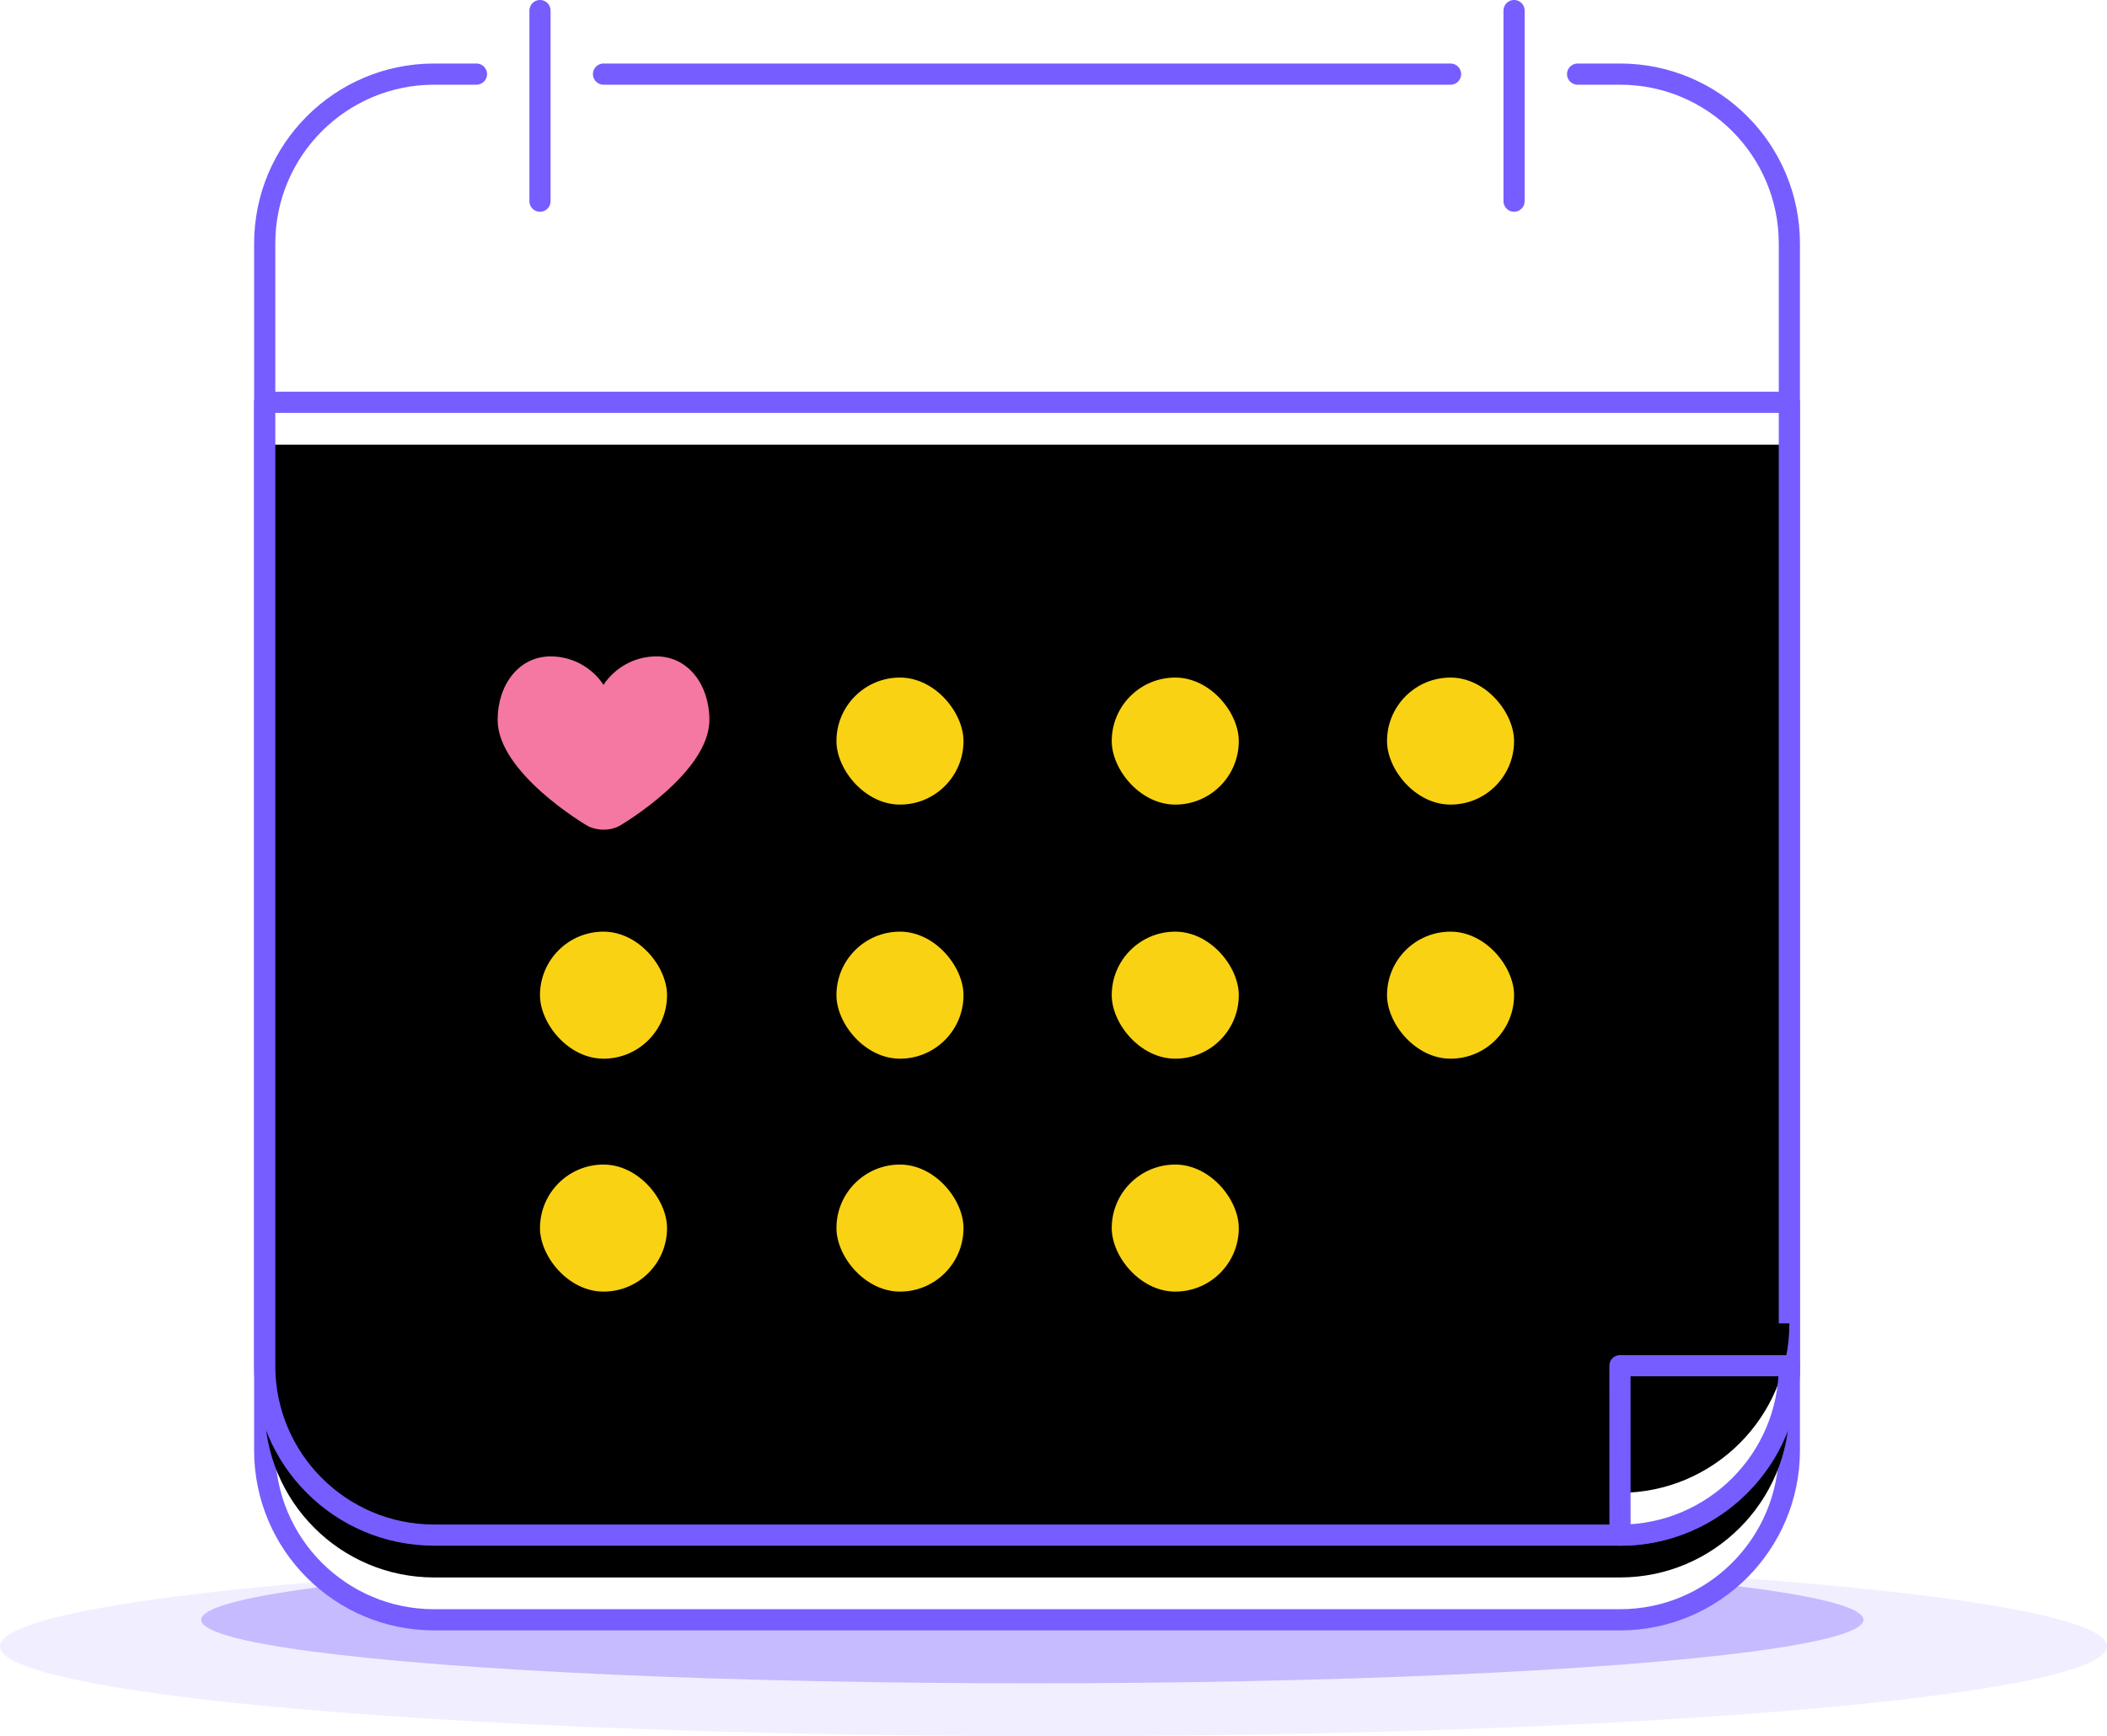 <?xml version="1.0" encoding="UTF-8"?>
<svg width="199px" height="164px" viewBox="0 0 199 164" version="1.1" xmlns="http://www.w3.org/2000/svg" xmlns:xlink="http://www.w3.org/1999/xlink">
    <!-- Generator: Sketch 40.3 (33839) - http://www.bohemiancoding.com/sketch -->
    <title>Group 19</title>
    <desc>Created with Sketch.</desc>
    <defs>
        <path d="M169,128 C169,136.839 161.834,144 153,144 L41,144 C32.161,144 25,136.835 25,128 L25,37 L169,37 L169,128 Z" id="path-1"></path>
        <filter x="-50%" y="-50%" width="200%" height="200%" filterUnits="objectBoundingBox" id="filter-2">
            <feMorphology radius="1" operator="dilate" in="SourceAlpha" result="shadowSpreadOuter1"></feMorphology>
            <feOffset dx="0" dy="2" in="shadowSpreadOuter1" result="shadowOffsetOuter1"></feOffset>
            <feComposite in="shadowOffsetOuter1" in2="SourceAlpha" operator="out" result="shadowOffsetOuter1"></feComposite>
            <feColorMatrix values="0 0 0 0 0.894   0 0 0 0 0.875   0 0 0 0 1  0 0 0 1 0" type="matrix" in="shadowOffsetOuter1"></feColorMatrix>
        </filter>
        <filter x="-50%" y="-50%" width="200%" height="200%" filterUnits="objectBoundingBox" id="filter-3">
            <feOffset dx="0" dy="4" in="SourceAlpha" result="shadowOffsetInner1"></feOffset>
            <feComposite in="shadowOffsetInner1" in2="SourceAlpha" operator="arithmetic" k2="-1" k3="1" result="shadowInnerInner1"></feComposite>
            <feColorMatrix values="0 0 0 0 0.894   0 0 0 0 0.875   0 0 0 0 1  0 0 0 0.842 0" type="matrix" in="shadowInnerInner1"></feColorMatrix>
        </filter>
        <path d="M169,128.009 L169,128.009 C169,136.843 161.834,144.005 153.005,144.005 L153,128 L169,128" id="path-4"></path>
        <filter x="-50%" y="-50%" width="200%" height="200%" filterUnits="objectBoundingBox" id="filter-5">
            <feOffset dx="0" dy="-4" in="SourceAlpha" result="shadowOffsetInner1"></feOffset>
            <feComposite in="shadowOffsetInner1" in2="SourceAlpha" operator="arithmetic" k2="-1" k3="1" result="shadowInnerInner1"></feComposite>
            <feColorMatrix values="0 0 0 0 0.894   0 0 0 0 0.875   0 0 0 0 1  0 0 0 1 0" type="matrix" in="shadowInnerInner1"></feColorMatrix>
        </filter>
    </defs>
    <g id="Home" stroke="none" stroke-width="1" fill="none" fill-rule="evenodd">
        <g id="Icons-insurance" transform="translate(-243, -124)">
            <g id="Group-19" transform="translate(243, 125)">
                <ellipse id="Oval-16-Copy" fill="#E4E0FF" opacity="0.5" cx="99.5" cy="154.5" rx="99.5" ry="8.5"></ellipse>
                <ellipse id="Oval-15-Copy-6" fill="#C6BBFF" cx="97.5" cy="152" rx="78.5" ry="6"></ellipse>
                <path d="M149,6 L153.012,6 C161.842,6 169,13.163 169,22.014 L169,135.986 C169,144.83 161.834,152 153.005,152 L40.995,152 C32.161,152 25,144.837 25,135.986 L25,22.014 C25,13.17 32.167,6 41.002,6 L45,6 M57,6 L137,6" id="Rectangle-8" stroke="#765DFF" stroke-width="2" stroke-linecap="round" stroke-linejoin="round" fill="#FFFFFF"></path>
                <g id="Rectangle-8-Copy-2">
                    <use fill="black" fill-opacity="1" filter="url(#filter-2)" xlink:href="#path-1"></use>
                    <use fill="#FFFFFF" fill-rule="evenodd" xlink:href="#path-1"></use>
                    <use fill="black" fill-opacity="1" filter="url(#filter-3)" xlink:href="#path-1"></use>
                    <use stroke="#765DFF" stroke-width="2" stroke-linecap="round" stroke-linejoin="round" xlink:href="#path-1"></use>
                </g>
                <g id="Rectangle-8-Copy-4">
                    <use fill="#FFFFFF" fill-rule="evenodd" xlink:href="#path-4"></use>
                    <use fill="black" fill-opacity="1" filter="url(#filter-5)" xlink:href="#path-4"></use>
                    <use stroke="#765DFF" stroke-width="2" stroke-linecap="round" stroke-linejoin="round" xlink:href="#path-4"></use>
                </g>
                <path d="M51,18 L51,0" id="Path-3" stroke="#765DFF" stroke-width="2" stroke-linecap="round" stroke-linejoin="round"></path>
                <path d="M143,18 L143,0" id="Path-3-Copy" stroke="#765DFF" stroke-width="2" stroke-linecap="round" stroke-linejoin="round"></path>
                <rect id="Rectangle-9-Copy-6" fill="#FAD214" x="51" y="87" width="12" height="12" rx="6"></rect>
                <rect id="Rectangle-9-Copy-2" fill="#FAD214" x="79" y="63" width="12" height="12" rx="6"></rect>
                <rect id="Rectangle-9-Copy-7" fill="#FAD214" x="79" y="87" width="12" height="12" rx="6"></rect>
                <rect id="Rectangle-9-Copy-3" fill="#FAD214" x="105" y="63" width="12" height="12" rx="6"></rect>
                <rect id="Rectangle-9-Copy-8" fill="#FAD214" x="105" y="87" width="12" height="12" rx="6"></rect>
                <rect id="Rectangle-9-Copy-4" fill="#FAD214" x="131" y="63" width="12" height="12" rx="6"></rect>
                <rect id="Rectangle-9-Copy-9" fill="#FAD214" x="131" y="87" width="12" height="12" rx="6"></rect>
                <rect id="Rectangle-9-Copy-15" fill="#FAD214" x="51" y="109" width="12" height="12" rx="6"></rect>
                <rect id="Rectangle-9-Copy-14" fill="#FAD214" x="79" y="109" width="12" height="12" rx="6"></rect>
                <rect id="Rectangle-9-Copy-13" fill="#FAD214" x="105" y="109" width="12" height="12" rx="6"></rect>
                <path d="M52,61 C49,61 47,63.686 47,67 C47,72 55.326,76.908 55.326,76.908 C56.251,77.511 57.752,77.525 58.674,76.908 C58.674,76.908 67,72 67,67 C67,63.693 65,61 62,61 C59.916,61 58.076,62.067 57,63.685 C55.925,62.068 54.087,61 52,61 Z" id="Combined-Shape" fill="#F478A2"></path>
            </g>
        </g>
    </g>
</svg>
